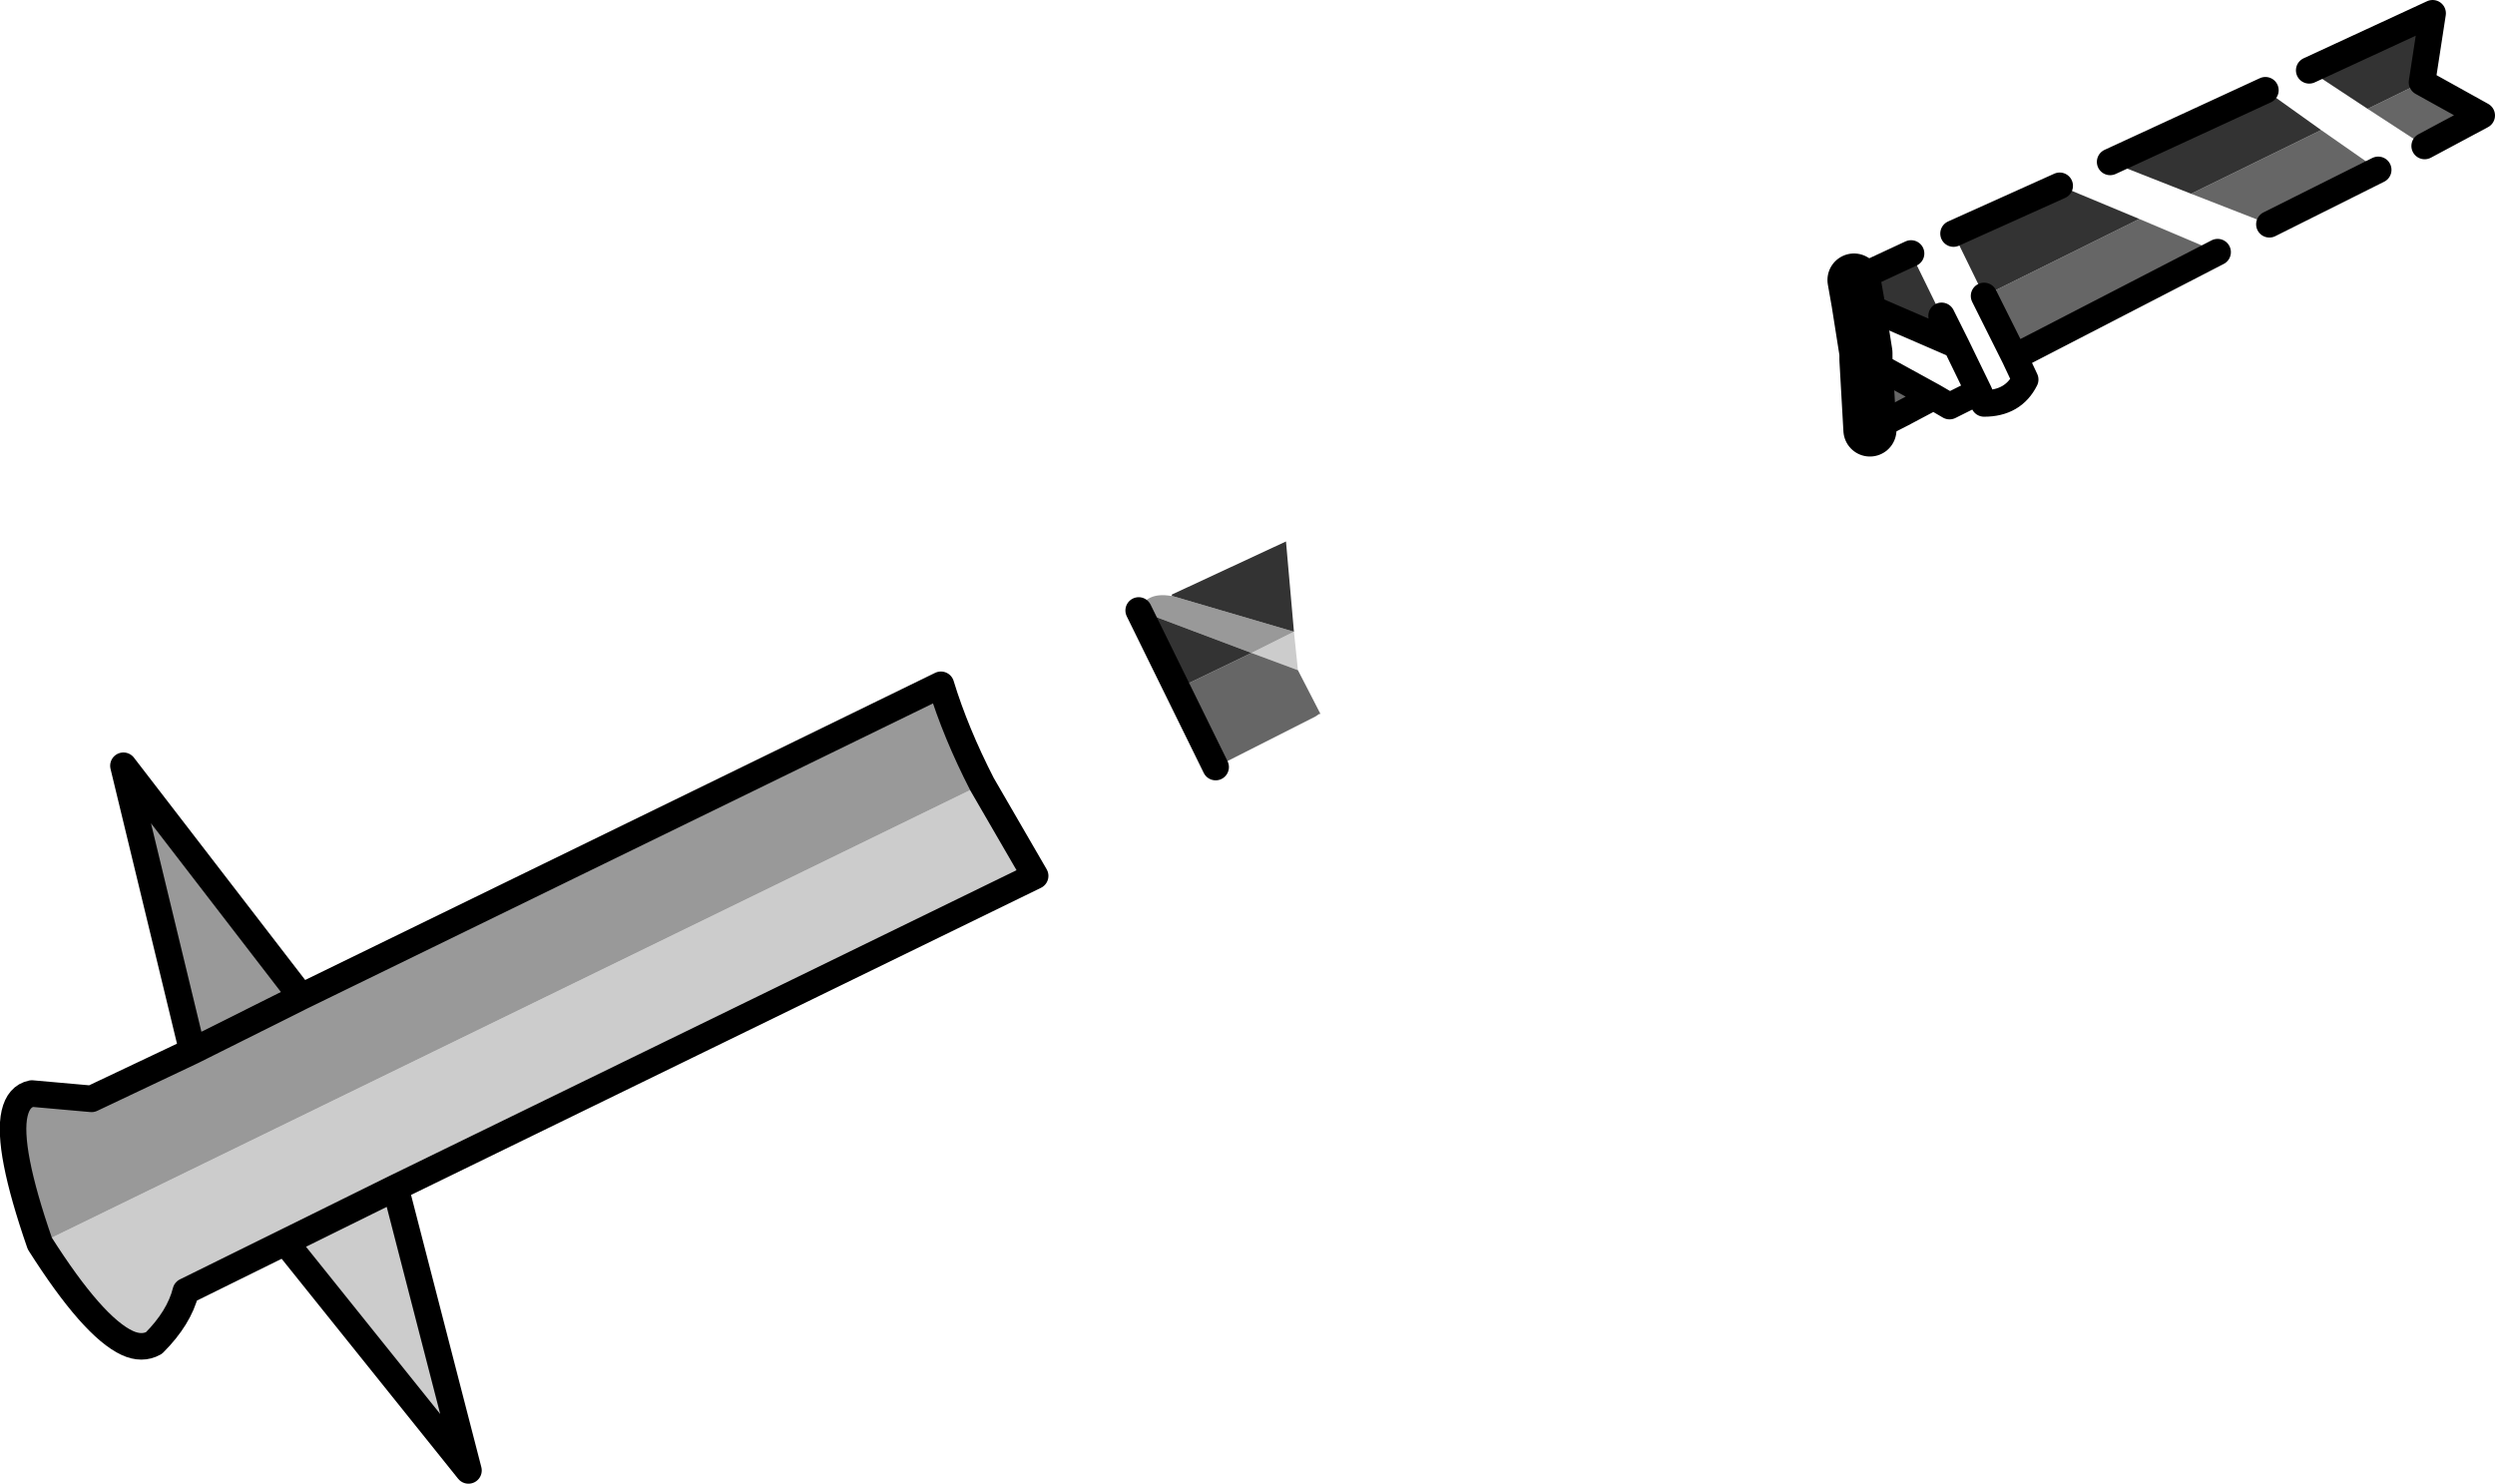 <?xml version="1.0" encoding="UTF-8" standalone="no"?>
<svg xmlns:xlink="http://www.w3.org/1999/xlink" height="55.9px" width="94.0px" xmlns="http://www.w3.org/2000/svg">
  <g transform="matrix(1.0, 0.0, 0.0, 1.0, 25.0, 16.85)">
    <path d="M45.3 -3.3 L45.1 -3.45 45.3 -3.55 45.3 -3.3 M23.75 6.95 L23.9 8.4 22.15 7.75 23.75 6.95 M12.0 12.7 L14.0 16.15 -10.1 27.9 -7.35 38.55 -14.25 29.95 -18.0 31.8 Q-18.25 32.8 -19.2 33.75 -19.65 34.0 -20.2 33.75 -21.5 33.15 -23.5 30.0 L12.0 12.7 M-10.1 27.9 L-14.25 29.95 -10.1 27.9" fill="#cccccc" fill-rule="evenodd" stroke="none"/>
    <path d="M17.9 6.15 Q18.2 5.45 19.1 5.6 L19.15 5.6 23.75 6.95 22.15 7.75 17.9 6.15 M-23.5 30.0 Q-24.75 26.4 -24.45 25.1 -24.3 24.45 -23.8 24.35 L-21.55 24.55 -17.75 22.75 -20.35 12.0 -13.65 20.7 10.45 8.95 Q11.0 10.75 12.0 12.7 L-23.5 30.0 M-17.75 22.75 L-13.65 20.7 -17.75 22.75" fill="#999999" fill-rule="evenodd" stroke="none"/>
    <path d="M48.15 -4.95 L48.7 -3.85 47.2 -4.5 48.15 -4.95 M50.9 -3.4 L49.75 -5.7 55.6 -8.6 58.55 -7.35 50.9 -3.4 M45.45 -0.65 L45.3 -3.3 47.85 -1.9 Q46.65 -1.25 45.45 -0.65 M62.45 -11.95 L64.6 -10.45 60.5 -8.4 57.55 -9.55 62.45 -11.95 M66.25 -13.75 L68.5 -12.5 66.35 -11.35 64.2 -12.75 66.25 -13.75 M23.9 8.4 L24.75 10.05 24.7 10.05 24.55 10.15 20.8 12.05 19.35 9.1 22.15 7.75 23.9 8.4" fill="#666666" fill-rule="evenodd" stroke="none"/>
    <path d="M45.0 -5.45 L44.0 -5.9 44.85 -6.3 47.0 -7.3 48.15 -4.95 47.2 -4.5 45.0 -5.45 44.85 -6.3 45.0 -5.45 M49.75 -5.7 L48.6 -8.05 52.6 -9.85 55.6 -8.6 49.75 -5.7 M57.55 -9.55 L54.5 -10.75 60.35 -13.45 62.45 -11.95 57.55 -9.55 M66.25 -13.75 L64.2 -12.75 62.0 -14.2 66.65 -16.35 66.25 -13.75 M19.35 9.1 L17.9 6.15 22.15 7.75 19.35 9.1 M19.15 5.6 L19.15 5.55 23.45 3.55 23.75 6.95 19.15 5.6" fill="#333333" fill-rule="evenodd" stroke="none"/>
    <path d="M44.85 -6.3 L47.0 -7.3 M48.15 -4.95 L48.7 -3.85 49.55 -2.1 49.75 -1.65 Q50.85 -1.65 51.3 -2.55 L50.9 -3.4 49.75 -5.7 M48.6 -8.05 L52.6 -9.85 M58.55 -7.35 L50.9 -3.4 M45.45 -0.65 Q46.65 -1.25 47.85 -1.9 L45.3 -3.3 45.1 -3.45 M47.85 -1.9 L48.45 -1.55 49.55 -2.1 M48.7 -3.85 L47.2 -4.5 45.0 -5.45 M54.5 -10.75 L60.35 -13.45 M64.6 -10.45 L60.5 -8.4 M66.35 -11.35 L68.5 -12.5 66.25 -13.75 66.65 -16.35 62.0 -14.2 M-23.5 30.0 Q-24.75 26.4 -24.45 25.1 -24.3 24.45 -23.8 24.35 L-21.55 24.55 -17.75 22.75 -20.35 12.0 -13.65 20.7 10.45 8.95 Q11.0 10.75 12.0 12.7 L14.0 16.15 -10.1 27.9 -7.35 38.55 -14.25 29.95 -18.0 31.8 Q-18.25 32.8 -19.2 33.75 -19.65 34.0 -20.2 33.75 -21.5 33.15 -23.5 30.0 M-13.65 20.7 L-17.75 22.75 M-14.25 29.95 L-10.1 27.9" fill="none" stroke="#000000" stroke-linecap="round" stroke-linejoin="round" stroke-width="1.0"/>
    <path d="M45.3 -3.3 L45.45 -0.65 M45.3 -3.55 L45.0 -5.45 44.85 -6.3 M45.3 -3.55 L45.3 -3.3" fill="none" stroke="#000000" stroke-linecap="round" stroke-linejoin="round" stroke-width="2.0"/>
    <path d="M20.8 12.05 L19.35 9.1 17.9 6.15" fill="none" stroke="#000000" stroke-linecap="round" stroke-linejoin="round" stroke-width="1.0"/>
  </g>
</svg>
